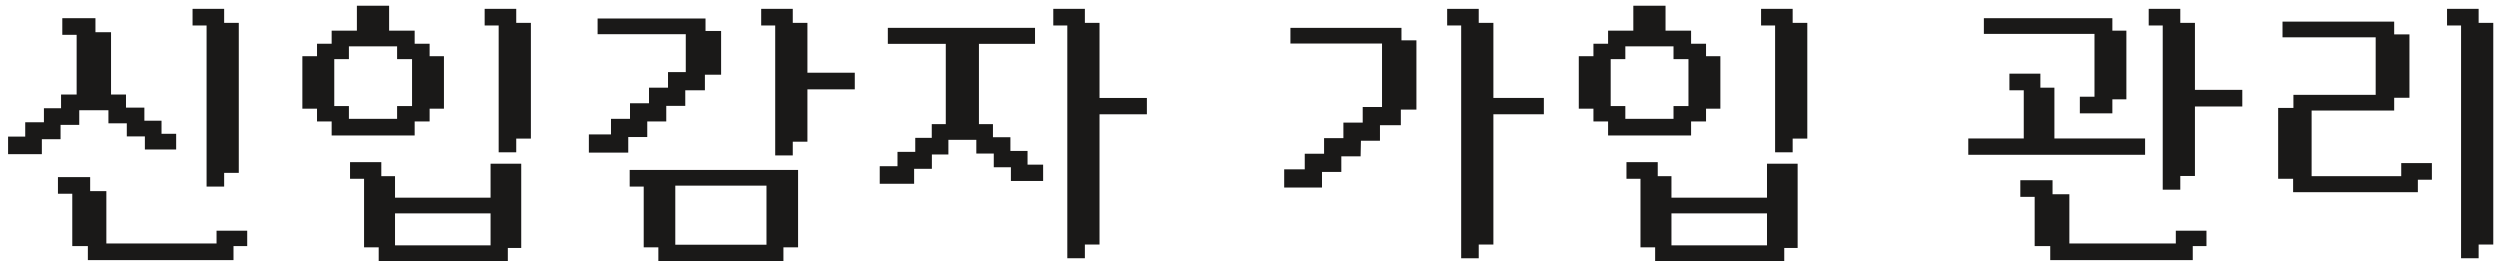 <svg width="287" height="30" viewBox="0 0 287 30" fill="none" xmlns="http://www.w3.org/2000/svg">
<path d="M281.07 2.775V1.165H284.397V2.775H286.078V27.922H284.397V29.496H282.68V2.775H281.07ZM261.682 20.374V12.54H263.434V11.038H272.878V4.134H262.182V2.632H274.702V4.098H276.455V11.074H274.702V12.54H265.223V20.374H275.811V18.872H279.031V20.482H277.421V21.913H263.399V20.374H261.682Z" fill="#1A1918" stroke="#1A1918" stroke-width="0.3"/>
<path d="M251.829 10.466H257.266V12.075H251.829V20.052H250.148V21.626H248.431V2.775H246.821V1.165H250.148V2.775H251.829V10.466ZM226.109 17.62V16.046H232.477V10.215H230.831V8.606H234.086V10.215H235.696V16.046H246.106V17.62H226.109ZM227.898 3.741V2.238H242.35V3.669H243.959V11.253H242.35V12.862H238.916V11.253H240.597V3.741H227.898ZM232.083 22.449V20.839H235.482V22.449H237.413V28.101H249.933V26.634H253.153V28.101H251.579V29.711H235.517V28.101H233.729V22.449H232.083Z" fill="#1A1918" stroke="#1A1918" stroke-width="0.3"/>
<path d="M193.986 15.402H184.757V13.792H183.076V12.326H181.395V6.602H183.076V5.171H184.757V3.669H187.655V0.807H191.053V3.669H193.986V5.171H195.703V6.602H197.349V12.326H195.703V13.792H193.986V15.402ZM184.757 12.326H186.438V13.792H192.269V12.326H193.986V6.638H192.269V5.171H186.438V6.638H184.757V12.326ZM186.868 20.374V18.764H190.159V20.374H191.733V22.842H203.001V18.943H206.22V28.316H204.682V29.818H190.159V28.244H188.477V20.374H186.868ZM191.733 28.316H203.001V24.345H191.733V28.316ZM202.321 2.775V1.165H205.648V2.775H207.329V15.76H205.648V17.334H203.931V2.775H202.321Z" fill="#1A1918" stroke="#1A1918" stroke-width="0.3"/>
<path d="M177.086 11.396V12.97H171.291V27.922H169.609V29.496H167.892V2.775H166.283V1.165H169.609V2.775H171.291V11.396H177.086ZM147.574 21.376V19.587H149.935V17.799H152.153V16.01H154.371V14.222H156.589V12.433H158.806V4.85H148.29V3.347H160.738V4.778H162.455V12.433H160.667V14.222H158.27V16.01H156.088L156.052 17.799H153.834V19.587H151.616V21.376H147.574Z" fill="#1A1918" stroke="#1A1918" stroke-width="0.3"/>
<path d="M131.513 11.396V12.97H126.075V27.922H124.394V29.496H122.677V2.775H121.067V1.165H124.394V2.775H126.075V11.396H131.513ZM101.143 20.947V19.23H103.182V17.584H105.221V15.975H107.116V14.4H108.726V4.885H102.073V3.347H118.671V4.885H112.232V14.4H113.841V15.903H115.845V17.477H117.812V19.051H119.601V20.625H116.202V19.051H114.235V17.477H112.232V15.903H108.726V17.584H106.83V19.23H104.791V20.947H101.143Z" fill="#1A1918" stroke="#1A1918" stroke-width="0.3"/>
<path d="M97.979 8.498V10.108H92.542V16.117H90.86V17.692H89.143V2.775H87.534V1.165H90.86V2.775H92.542V8.498H97.979ZM67.752 17.37V15.581H70.292V13.792H72.474V12.004H74.656V10.215H76.838V8.427H78.877V3.776H68.754V2.274H80.844V3.705H82.633V8.427H80.773V10.215H78.519V12.004H76.337V13.792H74.155V15.581H71.973V17.37H67.752ZM72.438 21.269V19.659H91.469V28.244H89.787V29.818H75.729V28.244H74.048V21.269H72.438ZM77.374 28.244H88.142V21.161H77.374V28.244Z" fill="#1A1918" stroke="#1A1918" stroke-width="0.3"/>
<path d="M47.453 15.402H38.224V13.792H36.543V12.326H34.861V6.602H36.543V5.171H38.224V3.669H41.121V0.807H44.52V3.669H47.453V5.171H49.17V6.602H50.815V12.326H49.17V13.792H47.453V15.402ZM38.224 12.326H39.905V13.792H45.736V12.326H47.453V6.638H45.736V5.171H39.905V6.638H38.224V12.326ZM40.334 20.374V18.764H43.625V20.374H45.199V22.842H56.467V18.943H59.687V28.316H58.149V29.818H43.625V28.244H41.944V20.374H40.334ZM45.199 28.316H56.467V24.345H45.199V28.316ZM55.788 2.775V1.165H59.114V2.775H60.796V15.76H59.114V17.334H57.397V2.775H55.788Z" fill="#1A1918" stroke="#1A1918" stroke-width="0.3"/>
<path d="M1.078 17.548V15.831H3.046V14.186H5.192V12.576H7.159V11.002H8.948V3.848H7.302V2.238H10.808V3.848H12.597V11.002H14.314V12.505H16.424V14.007H18.392V15.509H20.073V17.012H16.782V15.509H14.707V14.007H12.597V12.505H8.948V14.186H6.802V15.831H4.655V17.548H1.078ZM6.802 22.091V20.482H10.2V22.091H12.06V28.101H25.009V26.634H28.229V28.101H26.655V29.711H10.236V28.101H8.447V22.091H6.802ZM22.255 2.775V1.165H25.582V2.775H27.263V19.695H25.582V21.269H23.865V2.775H22.255Z" fill="#1A1918" stroke="#1A1918" stroke-width="0.3"/>
</svg>
